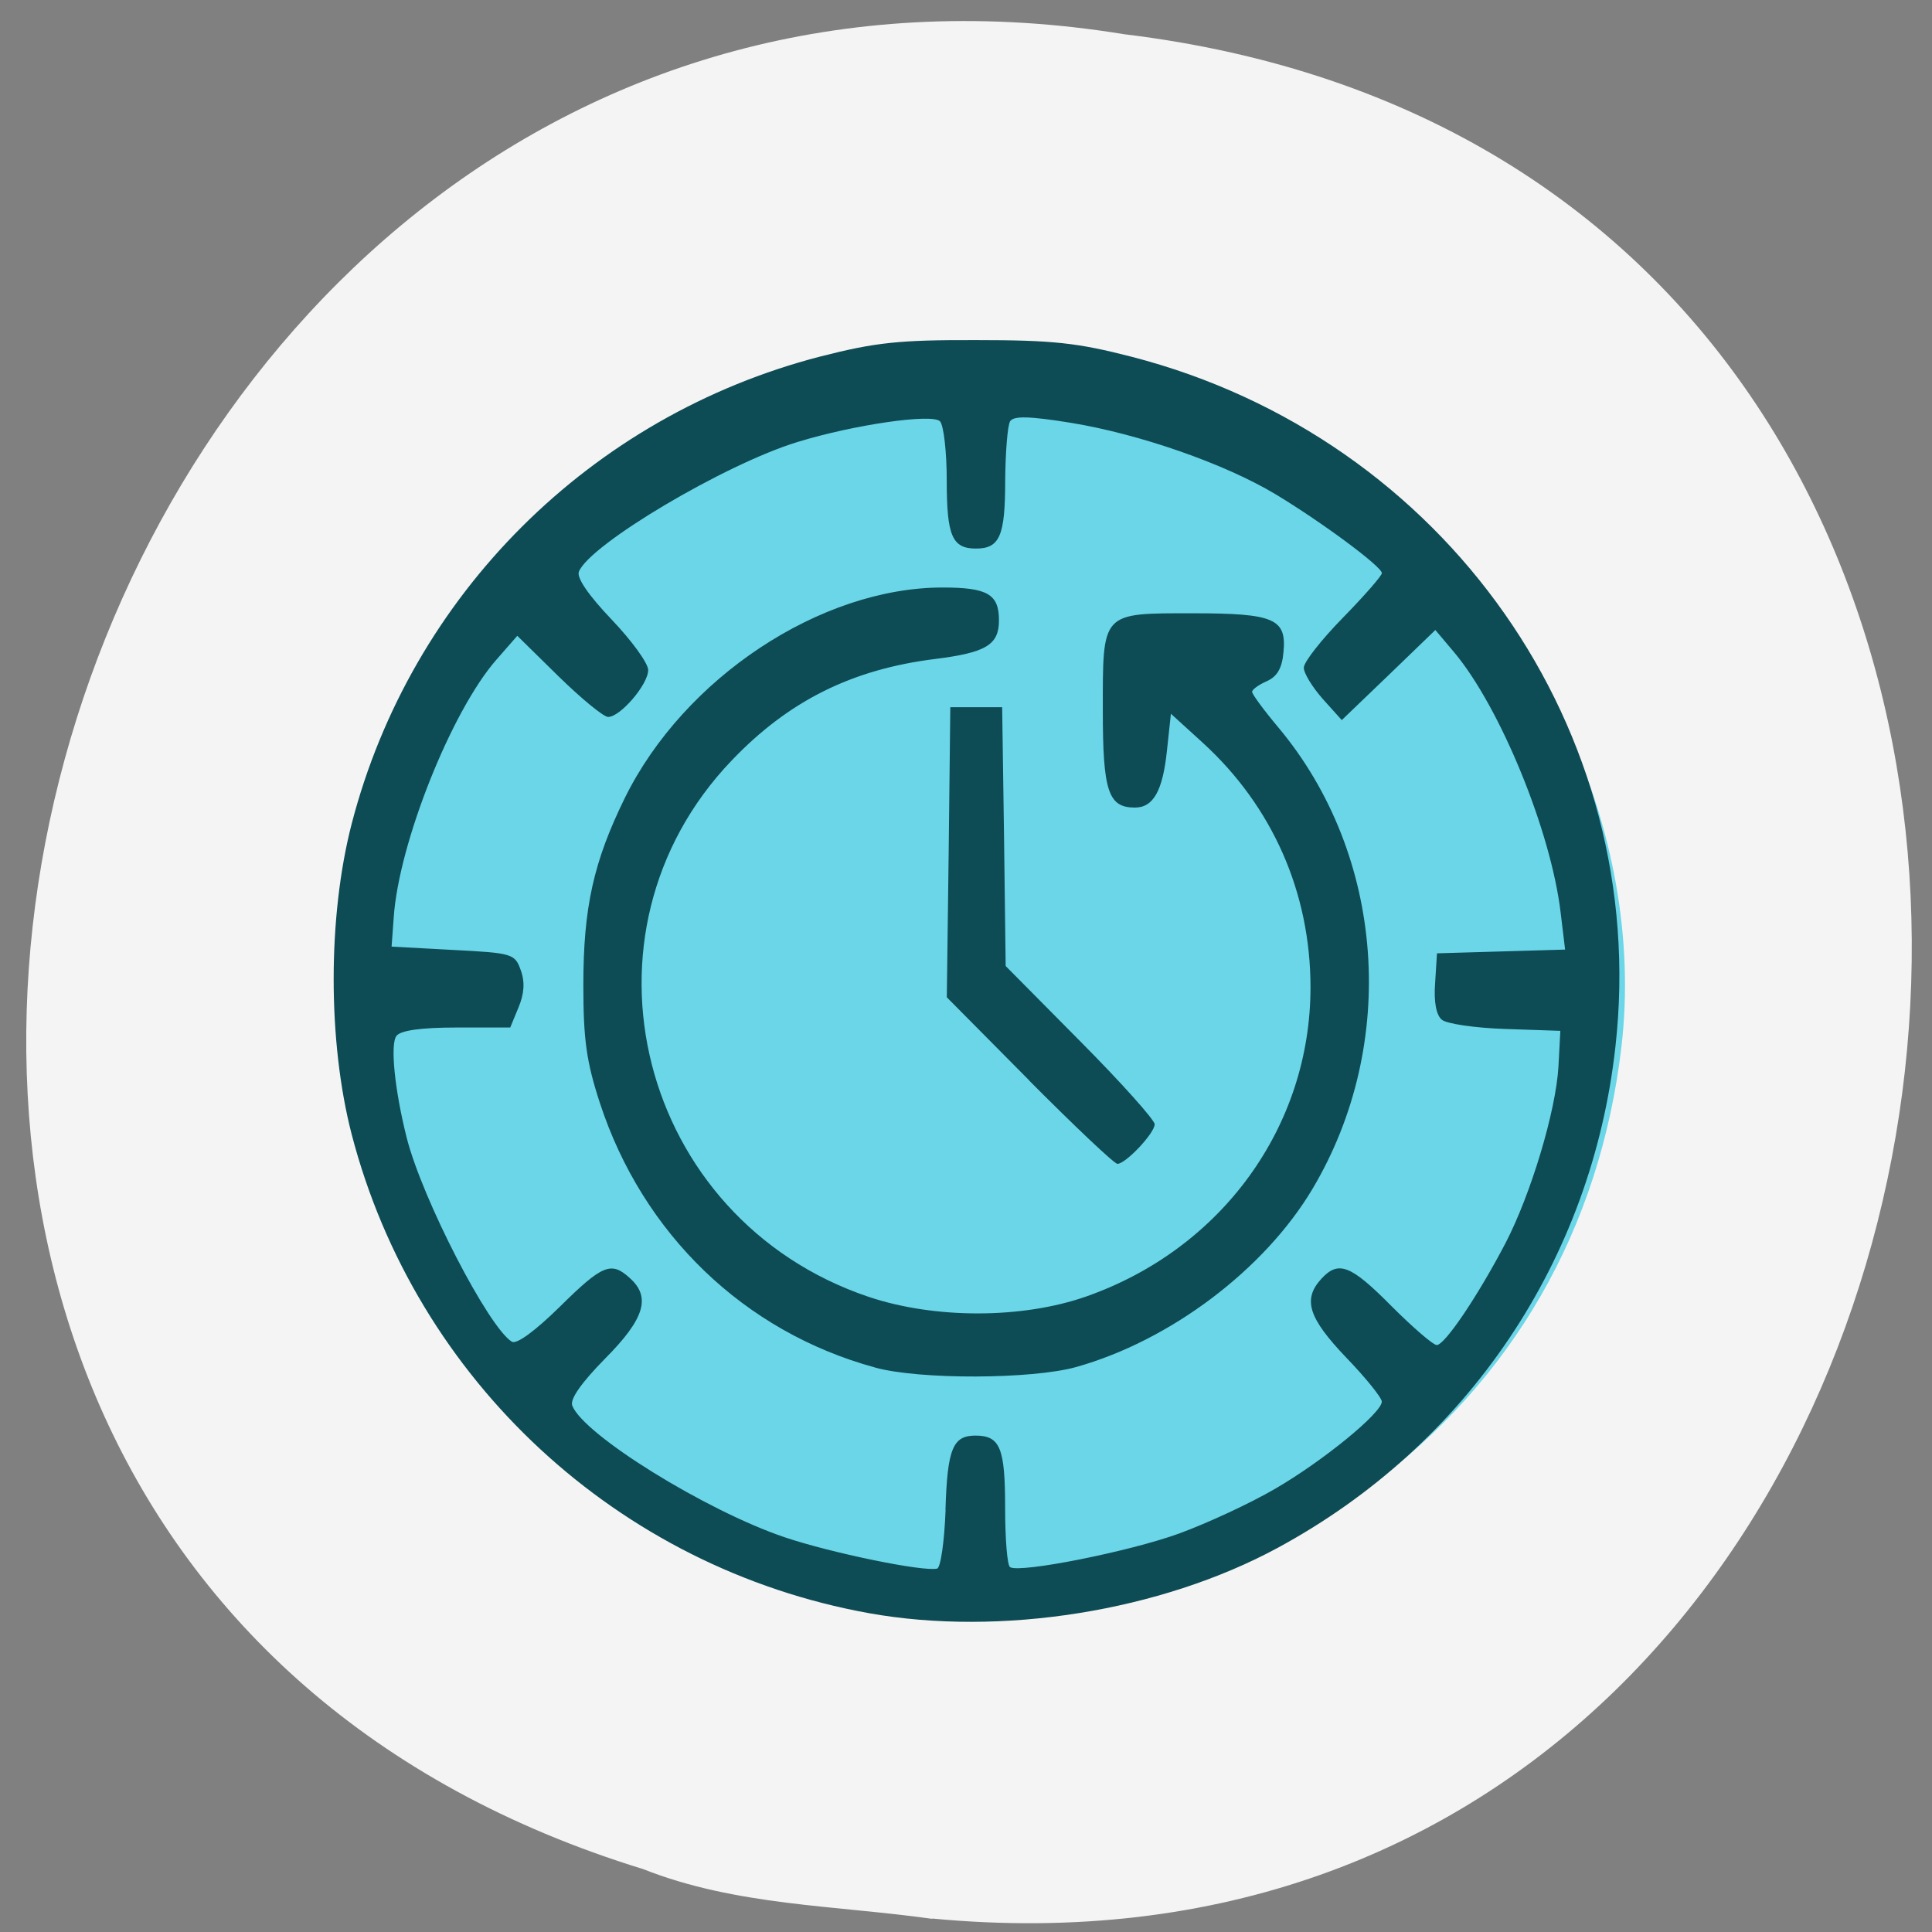 <svg xmlns="http://www.w3.org/2000/svg" viewBox="0 0 32 32"><rect x="0" y="0" width="32" height="32" fill="#808080" stroke="none"/><path d="m 15.441 31.777 c 19.09 1.816 22.809 -28.836 3.18 -31.21 c -18.09 -2.949 -26.05 24.832 -7.969 30.391 c 1.539 0.609 3.184 0.598 4.789 0.824" fill="#f5f4f4"/><path d="m 15.16 26.566 c -1.57 -0.27 -2.875 -0.734 -4.066 -1.449 c -3.305 -1.973 -5.375 -6.082 -4.93 -9.781 c 0.602 -5.02 4.281 -8.668 9.332 -9.266 c 2.234 -0.266 4.879 0.41 6.902 1.762 c 3.047 2.035 4.879 5.945 4.457 9.516 c -0.355 3.01 -1.805 5.527 -4.191 7.289 c -0.762 0.563 -2.01 1.227 -2.723 1.449 c -1.695 0.531 -3.469 0.707 -4.781 0.48" fill="#6bd6e8"/><path d="m 14.391 26.719 c -4.156 -0.75 -7.504 -3.852 -8.566 -7.93 c -0.398 -1.539 -0.398 -3.605 0 -5.145 c 0.984 -3.793 3.957 -6.754 7.758 -7.738 c 0.914 -0.234 1.309 -0.277 2.582 -0.273 c 1.27 0 1.676 0.043 2.582 0.277 c 5.195 1.344 8.594 6.188 8.01 11.422 c -0.391 3.547 -2.453 6.605 -5.594 8.305 c -1.941 1.051 -4.594 1.473 -6.773 1.082 m 1.27 -1.711 c 0.031 -1.012 0.121 -1.23 0.496 -1.23 c 0.41 0 0.492 0.203 0.492 1.195 c 0 0.516 0.035 0.957 0.082 0.984 c 0.164 0.102 1.98 -0.258 2.805 -0.559 c 0.469 -0.172 1.184 -0.504 1.59 -0.742 c 0.793 -0.461 1.762 -1.254 1.762 -1.441 c 0 -0.063 -0.266 -0.395 -0.594 -0.734 c -0.621 -0.652 -0.719 -0.957 -0.41 -1.297 c 0.285 -0.313 0.488 -0.234 1.164 0.449 c 0.352 0.352 0.691 0.645 0.75 0.645 c 0.133 0 0.676 -0.805 1.137 -1.684 c 0.422 -0.813 0.836 -2.188 0.879 -2.93 l 0.031 -0.59 l -0.91 -0.031 c -0.5 -0.016 -0.973 -0.086 -1.051 -0.152 c -0.094 -0.074 -0.137 -0.297 -0.113 -0.609 l 0.031 -0.492 l 1.059 -0.031 l 1.063 -0.031 l -0.074 -0.613 c -0.16 -1.348 -1 -3.398 -1.762 -4.309 l -0.313 -0.371 l -0.773 0.746 l -0.777 0.746 l -0.313 -0.348 c -0.172 -0.195 -0.316 -0.426 -0.316 -0.52 c 0 -0.094 0.293 -0.465 0.648 -0.828 c 0.355 -0.363 0.645 -0.695 0.645 -0.738 c 0 -0.109 -1 -0.848 -1.758 -1.305 c -0.852 -0.512 -2.266 -1 -3.387 -1.184 c -0.699 -0.113 -0.953 -0.117 -1.012 -0.027 c -0.043 0.07 -0.078 0.512 -0.082 0.988 c 0 0.91 -0.09 1.121 -0.484 1.121 c -0.395 0 -0.484 -0.211 -0.484 -1.125 c 0 -0.48 -0.051 -0.922 -0.113 -0.984 c -0.133 -0.129 -1.418 0.055 -2.359 0.344 c -1.203 0.367 -3.445 1.699 -3.621 2.148 c -0.039 0.102 0.16 0.391 0.543 0.793 c 0.332 0.348 0.605 0.723 0.605 0.836 c 0 0.238 -0.461 0.777 -0.664 0.777 c -0.074 0 -0.445 -0.305 -0.82 -0.672 l -0.684 -0.672 l -0.348 0.398 c -0.742 0.848 -1.617 3.039 -1.699 4.27 l -0.035 0.48 l 1.02 0.055 c 0.988 0.051 1.023 0.063 1.121 0.34 c 0.07 0.195 0.055 0.387 -0.039 0.613 l -0.137 0.332 h -0.887 c -0.582 0 -0.926 0.047 -0.996 0.137 c -0.109 0.133 -0.031 0.898 0.168 1.688 c 0.258 1.016 1.355 3.141 1.742 3.379 c 0.078 0.047 0.379 -0.172 0.793 -0.578 c 0.707 -0.699 0.852 -0.758 1.16 -0.477 c 0.355 0.316 0.246 0.676 -0.41 1.336 c -0.391 0.398 -0.582 0.668 -0.543 0.777 c 0.188 0.484 2.211 1.738 3.516 2.18 c 0.762 0.258 2.293 0.574 2.527 0.52 c 0.059 -0.012 0.121 -0.449 0.141 -0.973 m -1.172 -2.359 c -2.16 -0.59 -3.844 -2.207 -4.555 -4.383 c -0.223 -0.684 -0.273 -1.051 -0.273 -1.949 c 0 -1.285 0.168 -2.043 0.688 -3.102 c 0.98 -1.988 3.242 -3.484 5.262 -3.484 c 0.742 0 0.934 0.109 0.934 0.543 c 0 0.406 -0.211 0.535 -1.059 0.641 c -1.379 0.172 -2.426 0.695 -3.367 1.68 c -2.746 2.867 -1.539 7.598 2.262 8.883 c 1.102 0.371 2.551 0.367 3.609 -0.004 c 2.246 -0.789 3.715 -2.816 3.715 -5.121 c 0 -1.566 -0.629 -2.996 -1.785 -4.051 l -0.527 -0.48 l -0.066 0.613 c -0.07 0.668 -0.227 0.941 -0.531 0.941 c -0.441 0 -0.531 -0.27 -0.531 -1.609 c 0 -1.641 -0.031 -1.609 1.492 -1.609 c 1.352 0 1.555 0.09 1.5 0.648 c -0.023 0.262 -0.105 0.402 -0.277 0.477 c -0.133 0.059 -0.242 0.137 -0.242 0.176 c 0 0.039 0.195 0.305 0.438 0.594 c 1.762 2.109 1.992 5.234 0.563 7.637 c -0.797 1.34 -2.359 2.516 -3.918 2.953 c -0.73 0.203 -2.594 0.211 -3.328 0.008 m 2.555 -4.754 l -1.367 -1.379 l 0.031 -2.402 l 0.027 -2.402 h 0.859 l 0.031 2.145 l 0.027 2.141 l 1.234 1.246 c 0.68 0.684 1.234 1.305 1.234 1.375 c 0 0.148 -0.48 0.656 -0.617 0.656 c -0.051 0 -0.707 -0.621 -1.461 -1.379" fill="#0d4c55"/></svg>
